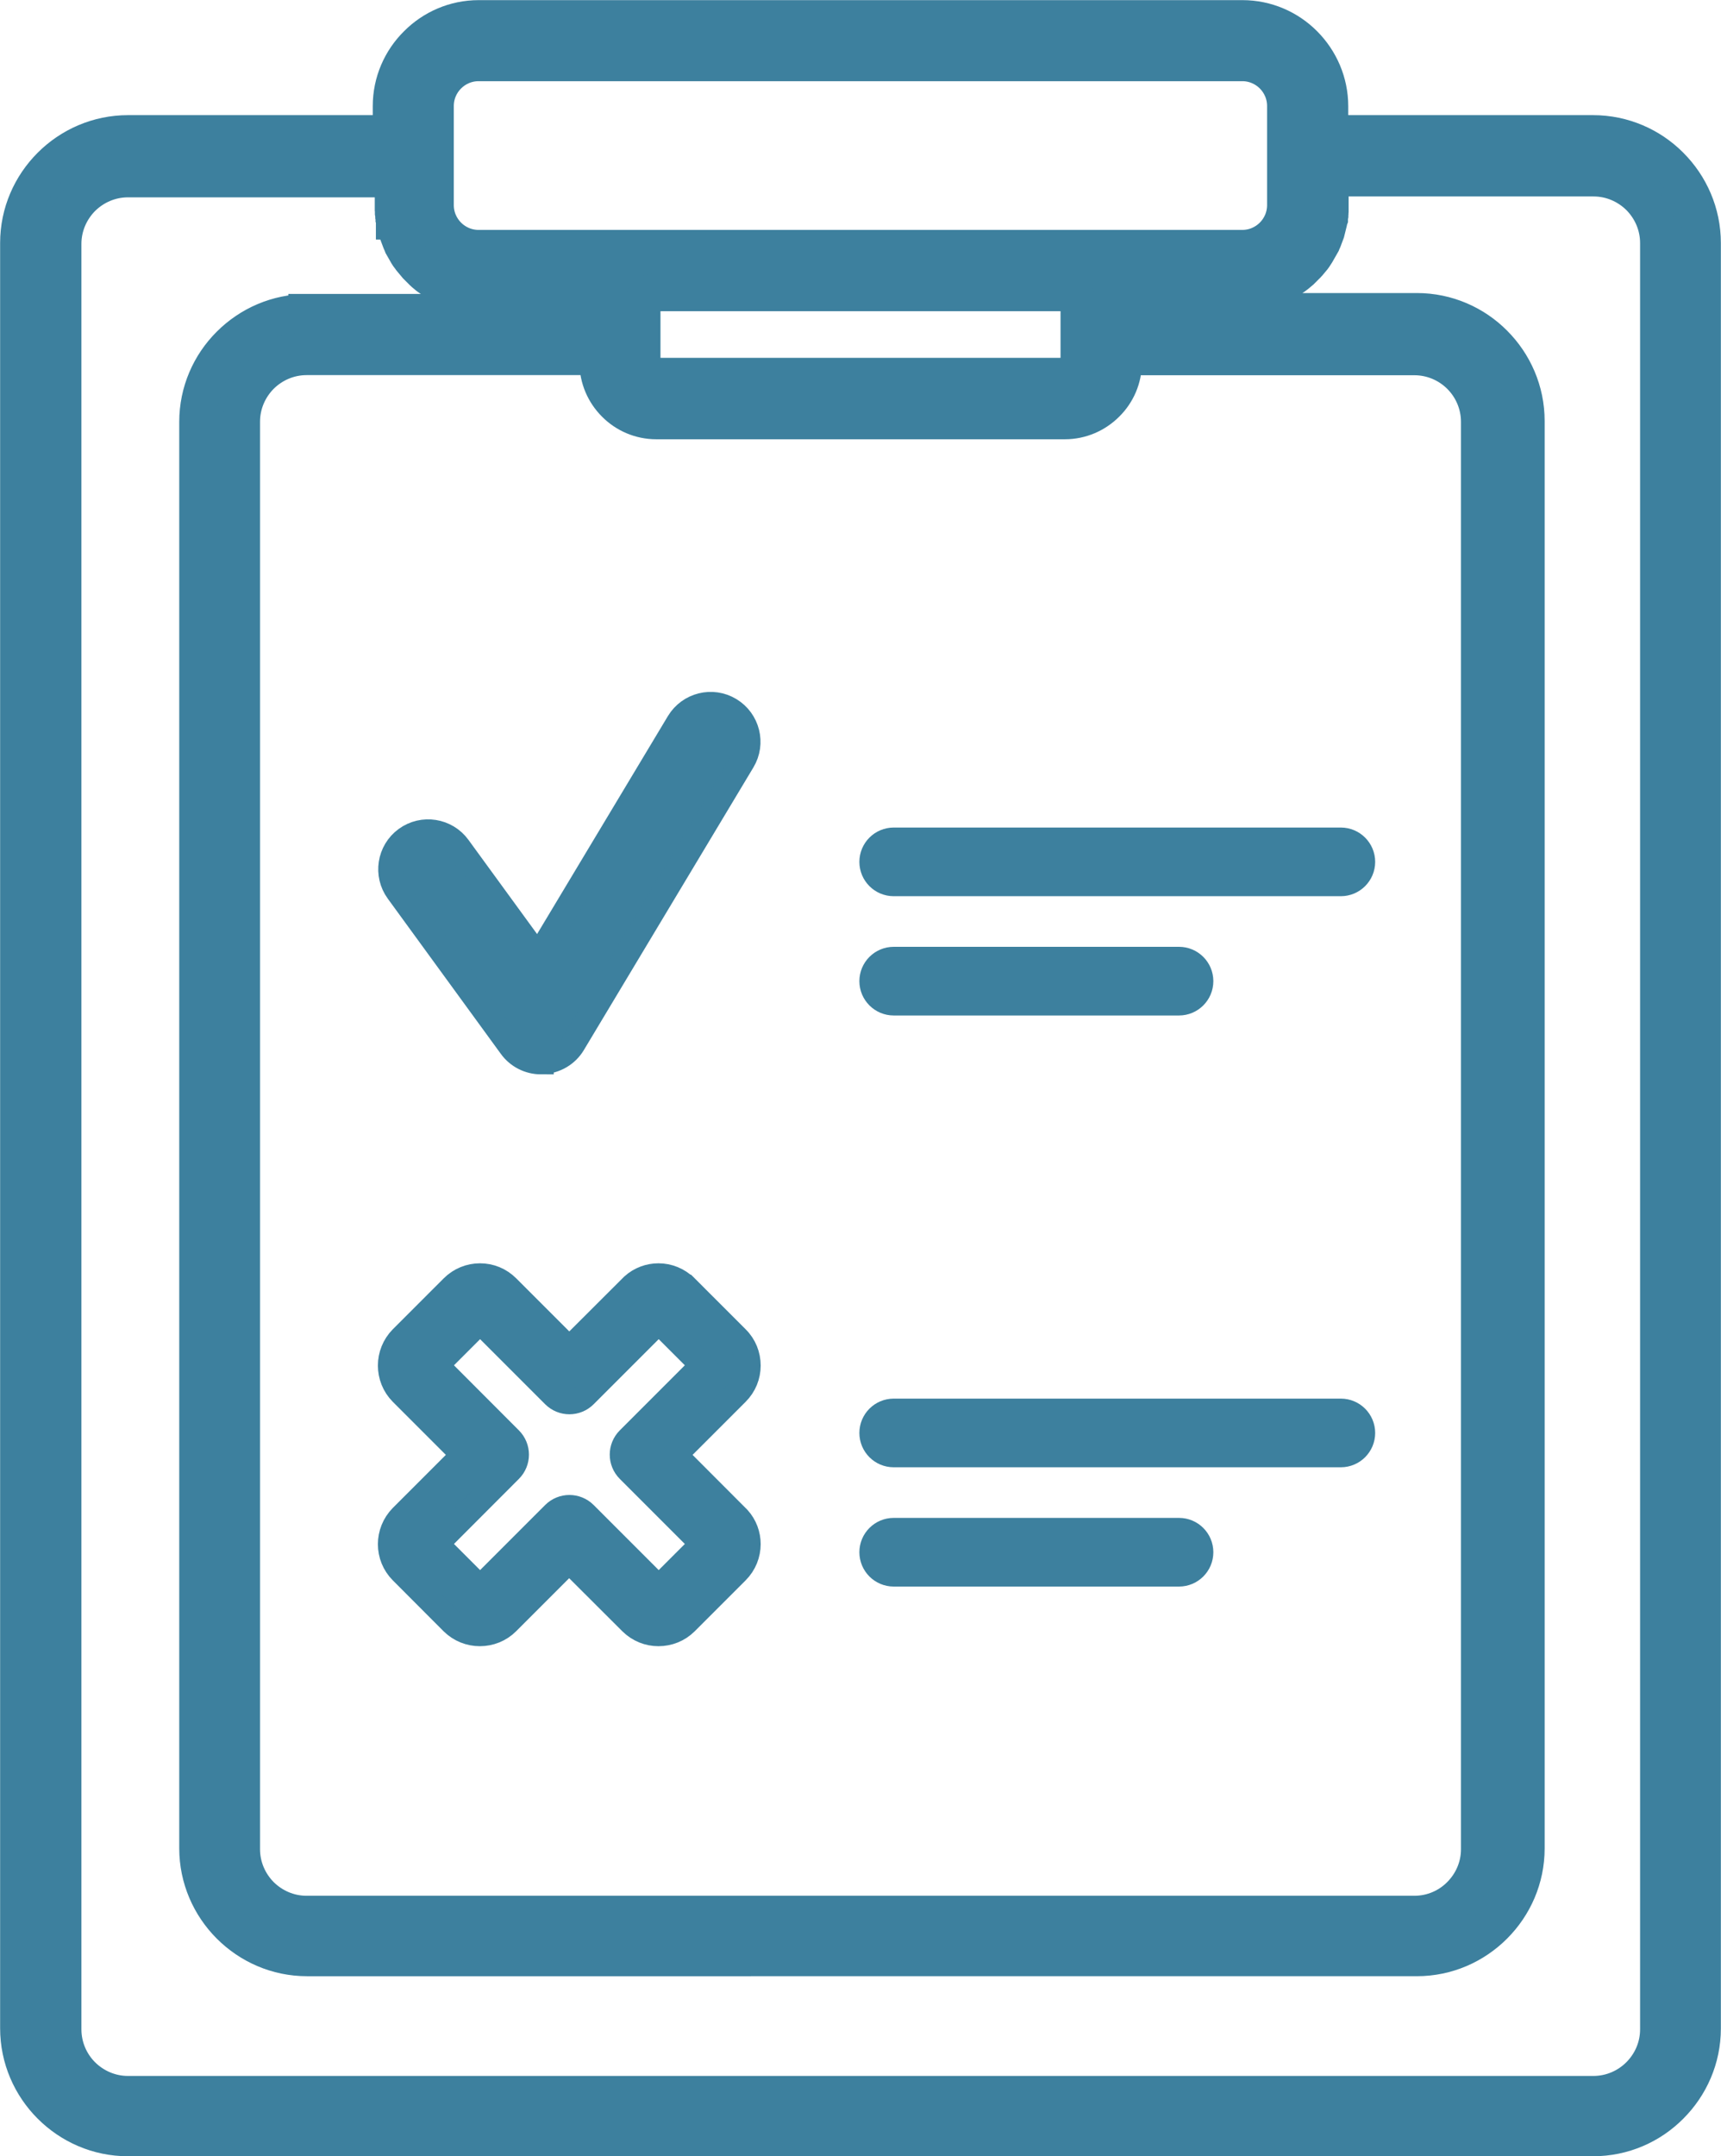 <?xml version="1.0" encoding="UTF-8"?>
<svg id="Layer_2" data-name="Layer 2" xmlns="http://www.w3.org/2000/svg" viewBox="0 0 137.4 172.09">
  <defs>
    <style>
      .cls-1 {
        stroke-width: 3px;
      }

      .cls-1, .cls-2 {
        fill: #3d809e;
        stroke: #3d809e;
        stroke-miterlimit: 10;
      }

      .cls-2 {
        stroke-width: 2px;
      }
    </style>
  </defs>
  <g id="Layer_1-2" data-name="Layer 1">
    <path class="cls-2" d="m43.2,84.75c-.95,0-1.85-.45-2.41-1.23l-9.02-12.38c-.97-1.33-.68-3.2.65-4.17,1.33-.97,3.2-.68,4.17.65l6.37,8.74,11.22-18.69c.85-1.41,2.68-1.87,4.09-1.02,1.41.85,1.87,2.68,1.02,4.09l-13.53,22.55c-.51.86-1.43,1.4-2.43,1.44-.04,0-.09,0-.13,0h0Z"/>
    <path class="cls-2" d="m54.76,102.74l4.06,4.06c.61.6.91,1.39.91,2.19s-.3,1.58-.91,2.19l-4.94,4.94,5.07,5.08c.52.58.78,1.31.78,2.04,0,.79-.3,1.58-.91,2.19l-4.06,4.06c-.6.6-1.39.9-2.19.9s-1.57-.3-2.18-.9l-4.95-4.94-4.94,4.94c-.6.6-1.39.9-2.19.9s-1.58-.3-2.19-.9l-4.05-4.06c-.6-.6-.9-1.39-.9-2.18s.3-1.58.9-2.19l4.94-4.94-4.94-4.94c-.6-.6-.9-1.4-.9-2.19s.3-1.58.9-2.19l4.06-4.06c.6-.6,1.39-.91,2.19-.91s1.58.3,2.19.91l4.94,4.94,5.08-5.07c.58-.52,1.31-.78,2.04-.78.78,0,1.57.3,2.18.91h0Zm1.33,6.23l-3.5-3.5-5.9,5.9c-.68.68-1.78.68-2.46,0l-5.9-5.9-3.5,3.5,5.89,5.9c.68.68.68,1.78,0,2.46l-5.89,5.9,3.5,3.5,5.9-5.9c.68-.68,1.78-.68,2.46,0l5.9,5.9,3.5-3.5-5.9-5.9c-.68-.68-.68-1.78,0-2.46l5.9-5.9Z"/>
    <path class="cls-1" d="m24.49,24.96h23.26v-1.62h-9.62s-.09,0-.09,0h-.18s-.09-.01-.09-.01h-.09s0,0,0,0h-.09s-.09-.01-.09-.01h-.09s0,0,0,0l-.17-.02h-.09s-.09-.03-.09-.03h-.08s0-.01,0-.01h-.08v-.02l-.17-.03h0s-.08-.02-.08-.02l-.08-.02-.08-.02h0l-.08-.02h0s-.08-.02-.08-.02h0l-.08-.02h0l-.08-.02h0s-.08-.03-.08-.03h0s-.08-.03-.08-.03h0l-.08-.03h0l-.08-.03h0l-.08-.03h0l-.08-.03h0l-.08-.03h0s-.08-.03-.08-.03h0s-.08-.03-.08-.03h0l-.15-.07h0s-.07-.04-.07-.04h0l-.07-.04h0s-.07-.04-.07-.04h0s-.07-.04-.07-.04h0s-.07-.04-.07-.04h0s-.14-.08-.14-.08h0s-.07-.04-.07-.04h0s-.07-.04-.07-.04h0s-.07-.04-.07-.04h0s-.07-.05-.07-.05h0s-.07-.05-.07-.05h0s-.14-.09-.14-.09h0s-.14-.1-.14-.1h0s-.06-.05-.06-.05h0s-.06-.05-.06-.05h0s-.06-.05-.06-.05h0s-.06-.05-.06-.05h0s-.06-.05-.06-.05h0s-.06-.06-.06-.06h0s-.06-.05-.06-.05h0s-.06-.06-.06-.06h0s-.06-.06-.06-.06h0s-.06-.06-.06-.06h0s-.06-.06-.06-.06h0s-.06-.06-.06-.06l-.06-.06h0s0,0,0,0h0s-.06-.06-.06-.06h0s-.06-.06-.06-.06h0s-.05-.06-.05-.06h0s-.05-.06-.05-.06h0s-.05-.06-.05-.06h0s-.05-.06-.05-.06h0s-.05-.06-.05-.06h0s-.05-.06-.05-.06h0s-.05-.06-.05-.06h0s-.05-.06-.05-.06h0s-.05-.06-.05-.06h0s-.05-.07-.05-.07h0s-.05-.07-.05-.07h0s-.1-.13-.1-.13h0s-.09-.14-.09-.14h0s-.04-.07-.04-.07h0s-.04-.07-.04-.07h0s-.04-.07-.04-.07h0s-.04-.07-.04-.07h0s-.04-.07-.04-.07h0s-.08-.14-.08-.14h0s0,0,0,0l-.04-.07h0s-.04-.07-.04-.07h0s-.04-.07-.04-.07h0s-.03-.08-.03-.08h0s-.03-.07-.03-.07h0s-.07-.16-.07-.16h0l-.03-.08h0s-.03-.08-.03-.08h0l-.03-.08h0l-.03-.08h0l-.03-.08h0s-.03-.08-.03-.08h0l-.03-.08h0s-.03-.08-.03-.08h0l-.03-.08h0s-.03-.08-.03-.08h0s-.02-.08-.02-.08h0l-.05-.17-.02-.08h0l-.02-.08h0s-.02-.08-.02-.08h0s-.02-.08-.02-.08h0s-.02-.08-.02-.08h0s-.02-.09-.02-.09v-.08s-.01,0-.01,0v-.08s-.03-.09-.03-.09v-.09s-.02-.09-.02-.09v-.09s-.03-.18-.03-.18v-.18s-.01-.09-.01-.09v-.09s0-.09,0-.09v-2.3H10.22c-1.44,0-2.74.59-3.69,1.53-.94.95-1.53,2.25-1.53,3.69v142.5c0,1.44.59,2.75,1.53,3.69.95.94,2.25,1.53,3.69,1.53h116.99c1.44,0,2.75-.59,3.69-1.53.95-.95,1.54-2.25,1.54-3.69V19.4c0-1.44-.59-2.74-1.53-3.69-.95-.94-2.25-1.53-3.69-1.53h-21.05v2.3s0,.09,0,.09v.09s0,.09,0,.09v.09s-.01.09-.01.09v.09s-.01.09-.01.09v.09s-.03.17-.03.17v.09s-.03.08-.03.08h0s-.03.17-.03.17h0s-.02.08-.02.08h0s-.02.08-.02.08h0s-.02.08-.02.08h0s-.02.08-.02.08l-.02.08-.02.08h0l-.02.08-.02.08h0s-.02.08-.02.08h0s-.02.08-.02.08h0l-.03.08h0s-.03.08-.03.08l-.03.08h0s-.03.08-.03.08l-.06.16h0l-.03.08h0s-.03.08-.03.08l-.07.15h0s-.03.08-.03.08h0s-.04.07-.04.07h0s-.04.07-.04.07h0s-.04.07-.04.07h0s-.04.07-.04.07h0s0,0,0,0l-.08.14h0s-.04.07-.04.07h0s-.04.07-.04.07h0s-.04.07-.04.07h0s-.04.07-.04.07h0s-.04.07-.04.07h0s-.09.14-.09.14h0s-.09.14-.09.14h0s-.05.07-.05.07h0s-.05.07-.05.07h0s-.05.06-.05.06h0s-.05.06-.05.06h0s-.05.06-.05.06h0s-.05.06-.05.06h0s-.05.06-.05.06h0s-.05.06-.05.06h0s-.05.06-.05.06h0s-.06.06-.06.06h0s-.05.06-.05.06l-.06.06h0s-.13.13-.13.13h0s-.06.06-.06.06l-.06.06h0s-.06.06-.06.06h0s-.06.06-.06.06h0s-.06.06-.06.06h0s-.06.05-.06.05h0s-.06.05-.06.05h0s-.06.05-.06.05h0s-.06.05-.06.05h0s-.06.05-.06.05h0s-.06.05-.06.05h0s-.07.05-.07.05h0s-.13.1-.13.1h0s-.14.09-.14.09h0s-.07.05-.07.05h0s-.07.04-.07.04h0s-.07.05-.07.05h0s-.07.04-.07.04h0s-.07.04-.07.04h0s-.14.08-.14.08h0s0,0,0,0l-.07.04h0s-.07.04-.07.04h0s-.07.04-.07.04h0s-.07.04-.07.04h0l-.07.03h0s-.15.07-.15.07l-.08.03h0s-.08.03-.08.03h0s-.16.06-.16.06l-.08.03h0l-.08.03-.08.03h0l-.08.03h0s-.08.03-.08.03h0s-.08.03-.08.03h0l-.08.02-.08.02h0s-.08.02-.08.02l-.08.02-.08.02h0l-.08.02h0s-.08.02-.08.02h0l-.08.02h0s-.17.03-.17.03h-.09s-.09.03-.09.03l-.17.02h-.09s-.09.02-.09.02h-.09s-.09.01-.09.01h-.09s-.09,0-.09,0h-.09s-.09,0-.09,0h-.09s-9.52,0-9.52,0v1.62h23.25c2.39,0,4.57.98,6.14,2.56,1.58,1.58,2.56,3.76,2.56,6.15v113.93c0,2.39-.98,4.56-2.56,6.14h0c-1.58,1.58-3.75,2.56-6.14,2.56H24.51c-2.39,0-4.56-.98-6.14-2.56-1.58-1.58-2.56-3.76-2.56-6.15V33.67c0-2.39.98-4.57,2.56-6.14,1.58-1.58,3.76-2.56,6.15-2.56h-.03Zm6.77-14.28v-2.21c0-1.91.78-3.65,2.05-4.91h0c1.26-1.27,3-2.05,4.91-2.05h60.97c1.91,0,3.65.78,4.91,2.05h0c1.26,1.27,2.04,3.01,2.04,4.92v2.21h21.05c2.39,0,4.57.98,6.14,2.56,1.58,1.58,2.56,3.76,2.56,6.15v142.5c0,2.39-.98,4.56-2.56,6.14h0c-1.58,1.59-3.75,2.56-6.14,2.56H10.21c-2.39,0-4.56-.98-6.14-2.56-1.58-1.58-2.56-3.76-2.56-6.15V19.39c0-2.39.98-4.56,2.56-6.14,1.58-1.58,3.76-2.56,6.15-2.56h21.05,0Zm19.97,16.02v2.2c0,.32.13.61.34.82.21.21.5.34.82.34h32.62c.32,0,.61-.13.82-.34.21-.21.34-.5.34-.82v-4.43c0-.31-.14-.59-.34-.79-.2-.2-.47-.33-.78-.34h-32.71c-.3.01-.57.14-.77.34-.2.2-.34.48-.34.79v2.23h0ZM99.18,4.98h-60.97c-.96,0-1.83.39-2.46,1.02-.63.63-1.02,1.5-1.02,2.46v7.91c0,.96.39,1.83,1.02,2.46.63.63,1.5,1.02,2.46,1.02h60.97c.96,0,1.83-.39,2.46-1.02.63-.63,1.02-1.5,1.02-2.46v-7.91c0-.96-.39-1.83-1.02-2.46-.63-.63-1.5-1.02-2.46-1.02Zm-51.44,23.46h-23.26c-1.44,0-2.74.59-3.69,1.53-.94.95-1.53,2.25-1.53,3.69v113.93c0,1.44.59,2.74,1.53,3.69.95.94,2.25,1.53,3.69,1.53h88.43c1.44,0,2.75-.58,3.69-1.53.95-.95,1.54-2.25,1.54-3.69V33.67c0-1.44-.59-2.75-1.53-3.69-.94-.94-2.25-1.53-3.69-1.53h-23.25v.46c0,1.28-.52,2.44-1.37,3.28-.84.84-2,1.37-3.28,1.37h-32.62c-1.28,0-2.44-.52-3.28-1.37-.84-.84-1.36-2-1.36-3.28v-.46h0Z"/>
    <path class="cls-2" d="m71.35,70.53c-.96,0-1.74-.78-1.74-1.74s.78-1.74,1.74-1.74h35.7c.96,0,1.74.78,1.74,1.74s-.78,1.74-1.74,1.74h-35.7Z"/>
    <path class="cls-2" d="m71.35,80.05c-.96,0-1.74-.78-1.74-1.74s.78-1.74,1.74-1.74h22.78c.96,0,1.74.78,1.74,1.74s-.78,1.74-1.74,1.74h-22.78Z"/>
    <path class="cls-2" d="m71.35,116.11c-.96,0-1.74-.78-1.74-1.74s.78-1.74,1.74-1.74h35.7c.96,0,1.74.78,1.74,1.74s-.78,1.74-1.74,1.74h-35.7Z"/>
    <path class="cls-2" d="m71.35,125.63c-.96,0-1.74-.78-1.74-1.74s.78-1.74,1.74-1.74h22.78c.96,0,1.74.78,1.74,1.74s-.78,1.74-1.74,1.74h-22.78Z"/>
  </g>
</svg>